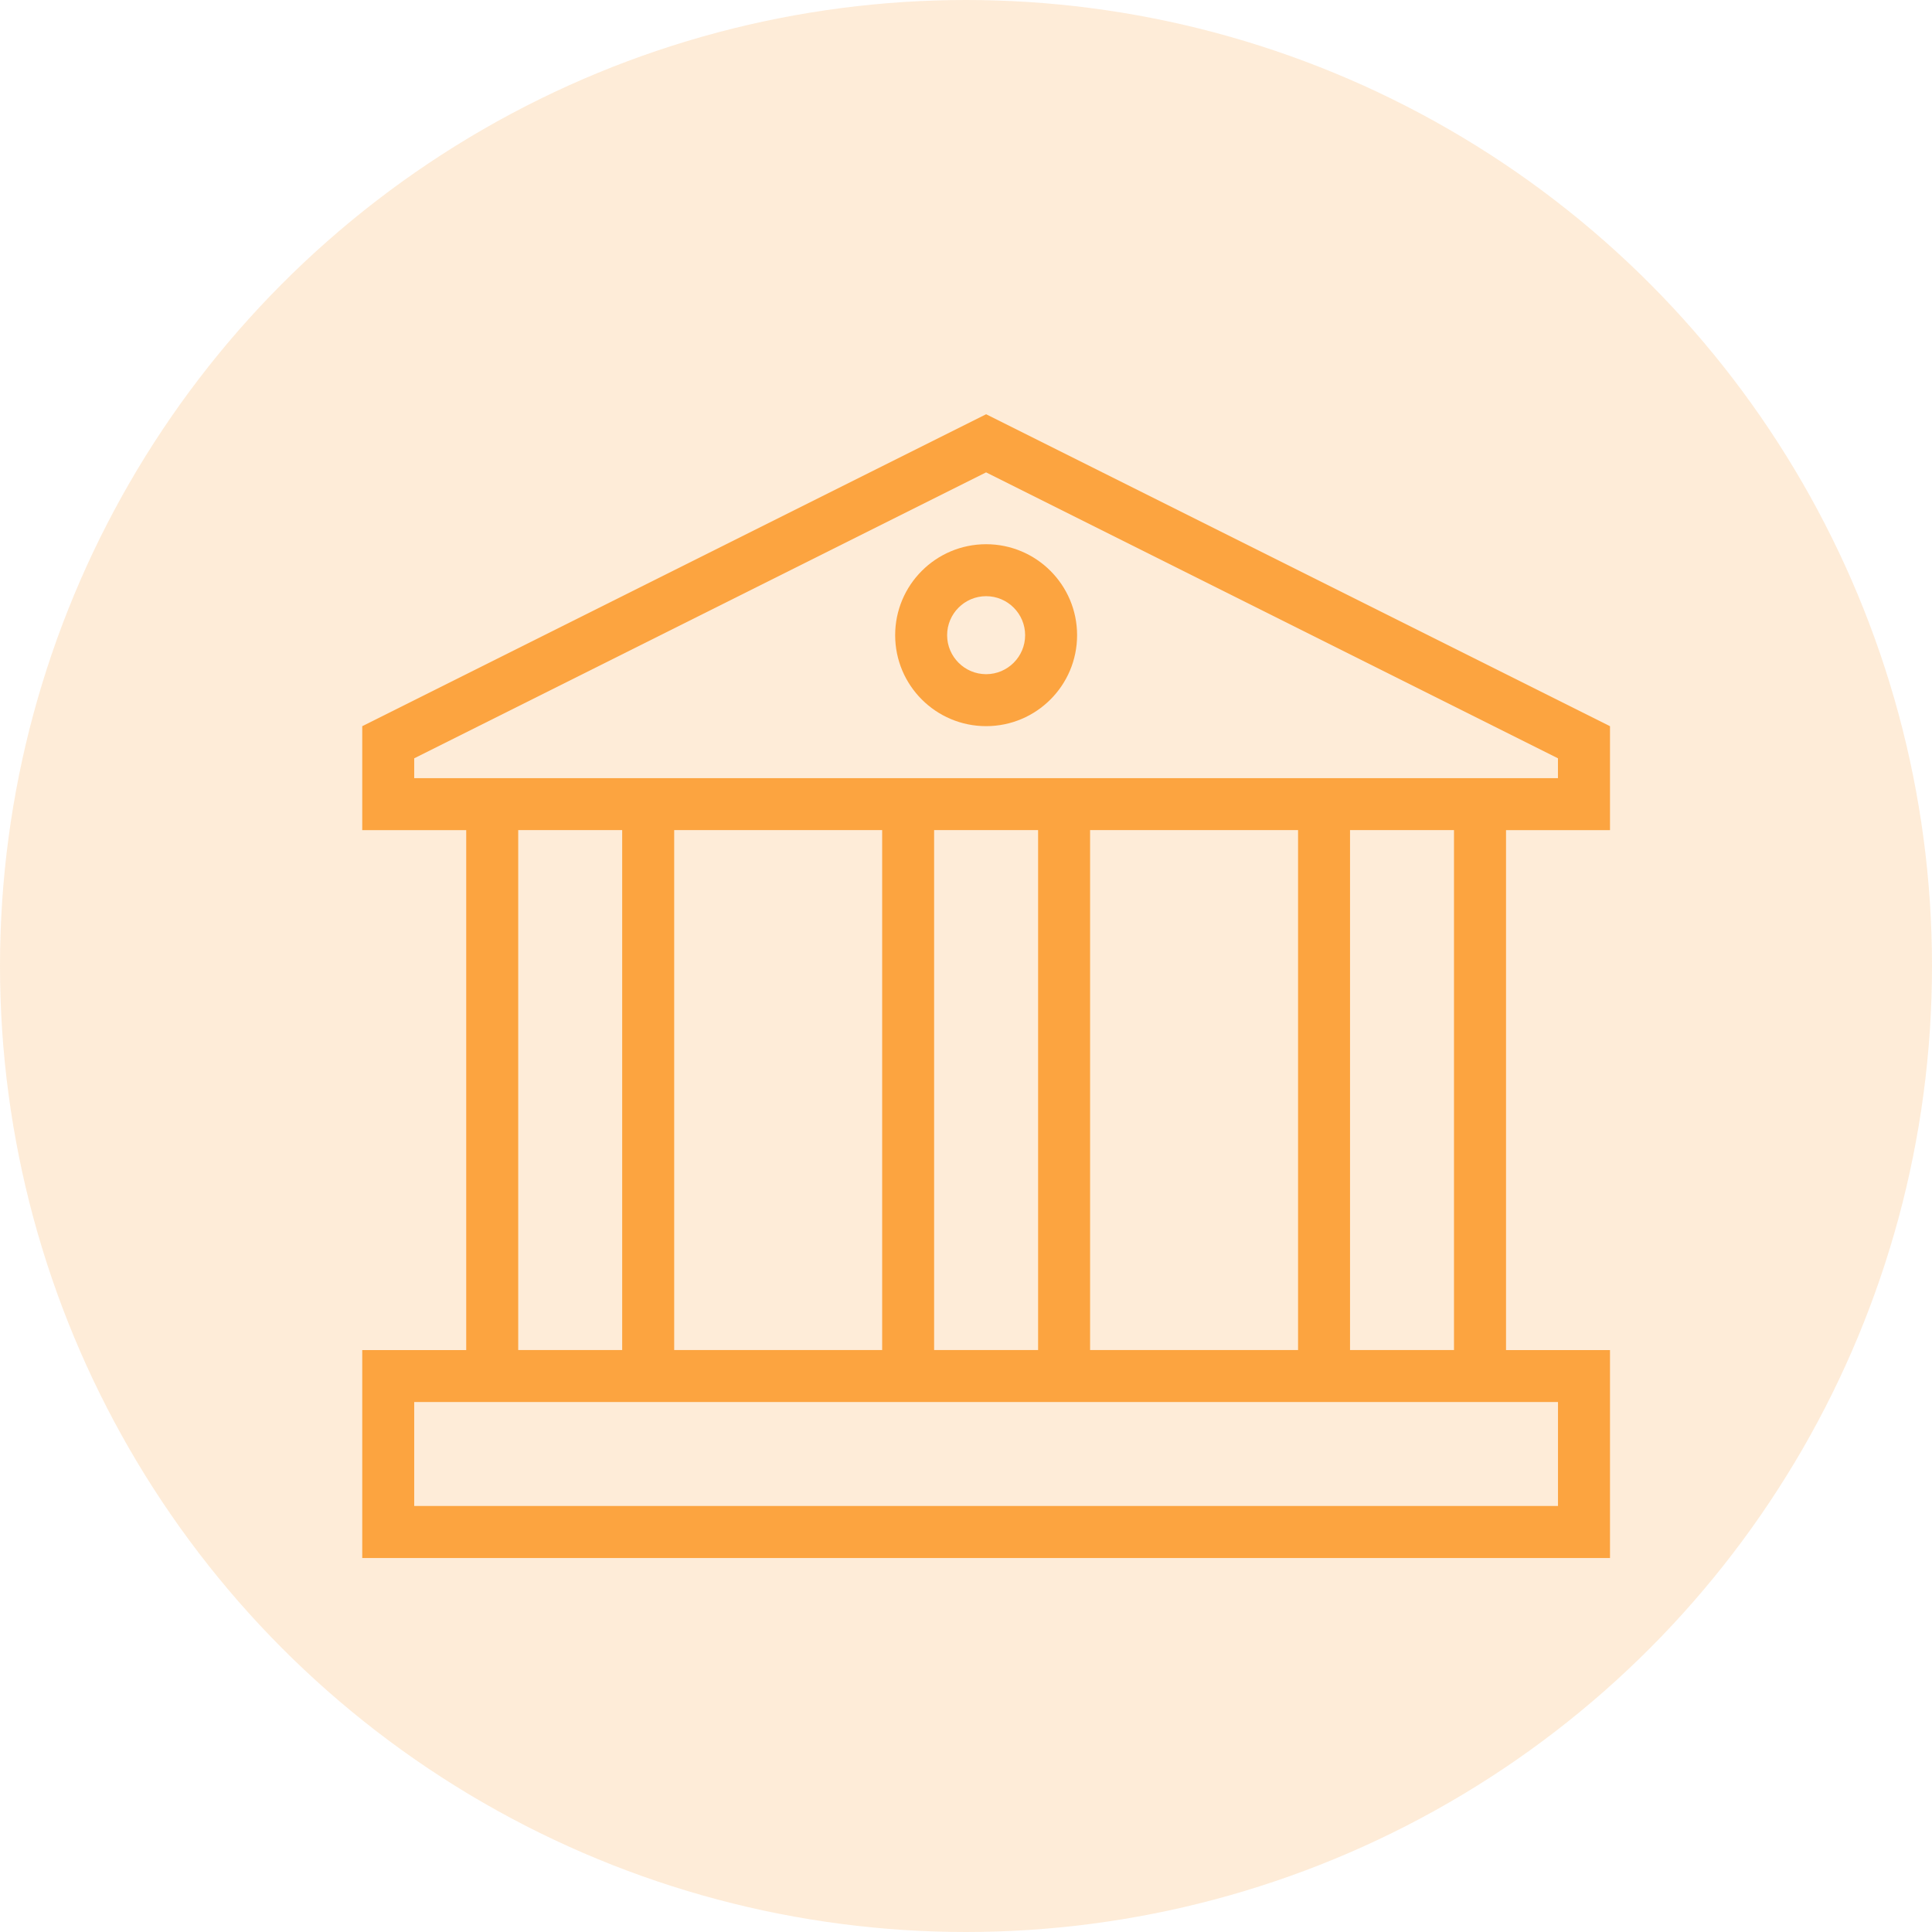 <svg fill="none" height="48" viewBox="0 0 48 48" width="48" xmlns="http://www.w3.org/2000/svg"><g fill="#fca440"><circle cx="24" cy="24" fill-opacity=".2" r="24"/><path d="m24.5 13.521c-1.248 0-2.26 1.012-2.26 2.26s1.012 2.26 2.26 2.26 2.26-1.012 2.26-2.26-1.012-2.26-2.26-2.26zm0 3.229c-.534 0-.969-.435-.969-.969s.435-.969.969-.969.969.435.969.969-.435.969-.969.969z"/><path d="m40 20.625v-2.583l-15.5-7.75-15.5 7.75v2.583h2.583v12.917h-2.583v5.167h.944 2.931 27.125v-5.167h-2.583v-12.917zm-1.292 14.208v2.583h-28.417v-2.583h22.23c.118 0 .158 0 .156 0zm-25.833-1.292v-12.917h2.583v12.917zm3.875 0v-12.917h5.167v12.917zm6.458 0v-12.917h2.583v12.917zm3.875 0v-12.917h5.167v12.917zm6.458 0v-12.917h2.583v12.917zm-23.25-14.208v-.493l14.208-7.104 14.208 7.104v.493c-3.185 0-25.343 0-28.417 0z"/></g></svg>
